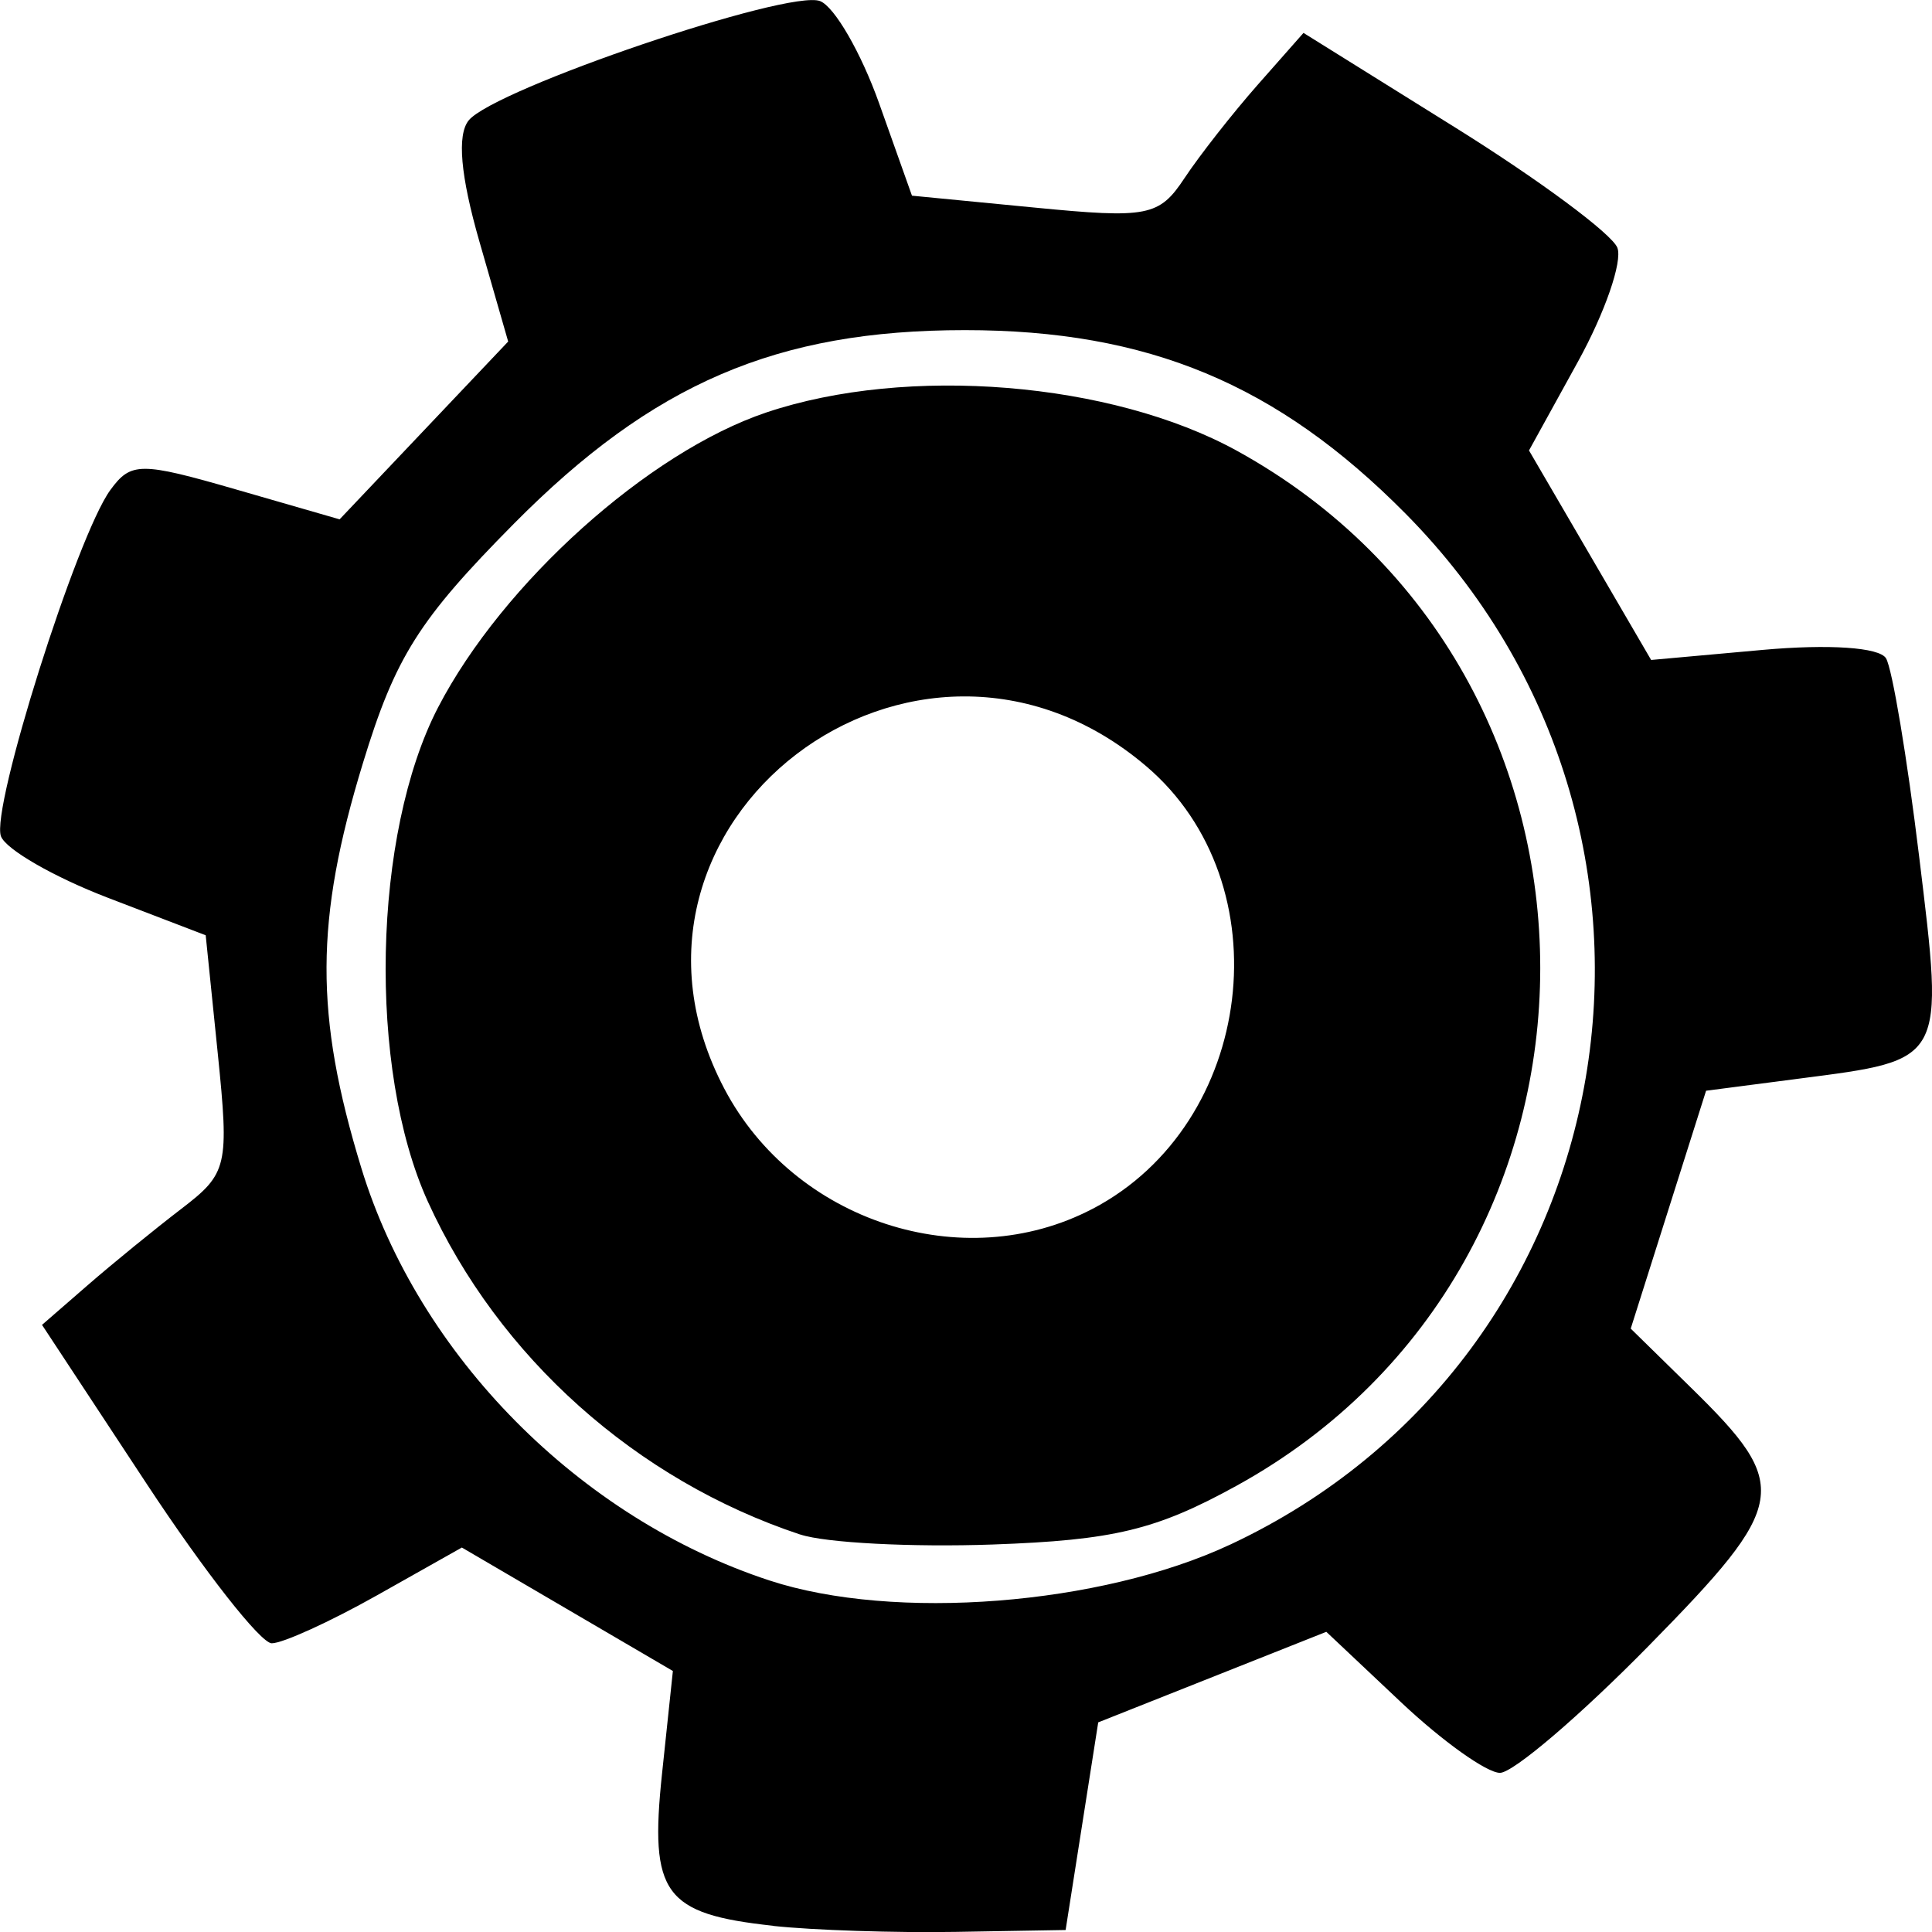 <!-- Generated by IcoMoon.io -->
<svg version="1.1" xmlns="http://www.w3.org/2000/svg" width="32" height="32" viewBox="0 0 32 32">
<title>goblins-vs-gnomes</title>
<path d="M12.805 31.897c-1.807-0.196-2.050-0.528-1.84-2.516l0.18-1.704-3.495-2.045-1.408 0.793c-0.775 0.436-1.558 0.793-1.741 0.793s-1.114-1.187-2.069-2.637l-1.736-2.637 0.755-0.656c0.415-0.361 1.115-0.931 1.555-1.268 0.763-0.584 0.791-0.704 0.601-2.571l-0.2-1.958-1.62-0.621c-0.891-0.342-1.688-0.8-1.771-1.018-0.172-0.454 1.255-4.974 1.811-5.735 0.341-0.467 0.497-0.468 2.083-0.010l1.715 0.495 2.792-2.945-0.475-1.651c-0.316-1.098-0.375-1.772-0.178-2.013 0.428-0.522 5.302-2.176 5.819-1.975 0.239 0.093 0.68 0.856 0.979 1.696l0.543 1.527 2.030 0.197c1.877 0.183 2.065 0.146 2.485-0.489 0.25-0.377 0.796-1.073 1.212-1.545l0.758-0.859 2.521 1.572c1.386 0.865 2.591 1.759 2.678 1.987s-0.207 1.077-0.653 1.886l-0.811 1.471 2.023 3.47 1.852-0.167c1.091-0.098 1.928-0.042 2.038 0.139 0.103 0.168 0.35 1.645 0.549 3.283 0.415 3.416 0.444 3.364-1.985 3.679l-1.544 0.201-1.248 3.94 1 0.98c1.665 1.631 1.619 1.911-0.698 4.27-1.138 1.159-2.249 2.108-2.468 2.108s-0.956-0.526-1.637-1.168l-1.239-1.168-3.778 1.5-0.54 3.439-1.818 0.031c-1 0.017-2.362-0.027-3.027-0.099zM20.377 25.583c6.625-3.104 8.107-11.817 2.903-17.076-2.125-2.147-4.265-3.039-7.298-3.039-3.115 0-5.167 0.881-7.471 3.207-1.574 1.59-1.963 2.206-2.5 3.965-0.796 2.603-0.802 4.168-0.027 6.704 0.95 3.11 3.614 5.802 6.762 6.834 2.064 0.677 5.484 0.41 7.63-0.595zM13.255 25.417c-2.719-0.902-4.995-2.937-6.168-5.514-0.998-2.193-0.917-6.093 0.17-8.188 1.069-2.059 3.484-4.228 5.438-4.884 2.334-0.784 5.713-0.508 7.79 0.634 6.705 3.689 6.701 13.456-0.008 17.146-1.328 0.73-2.031 0.9-4.036 0.971-1.336 0.047-2.769-0.027-3.186-0.166zM18.095 20.023c2.691-1.407 3.174-5.391 0.888-7.334-3.819-3.248-9.299 0.944-6.986 5.343 1.157 2.2 3.952 3.112 6.097 1.991z"></path>
</svg>
